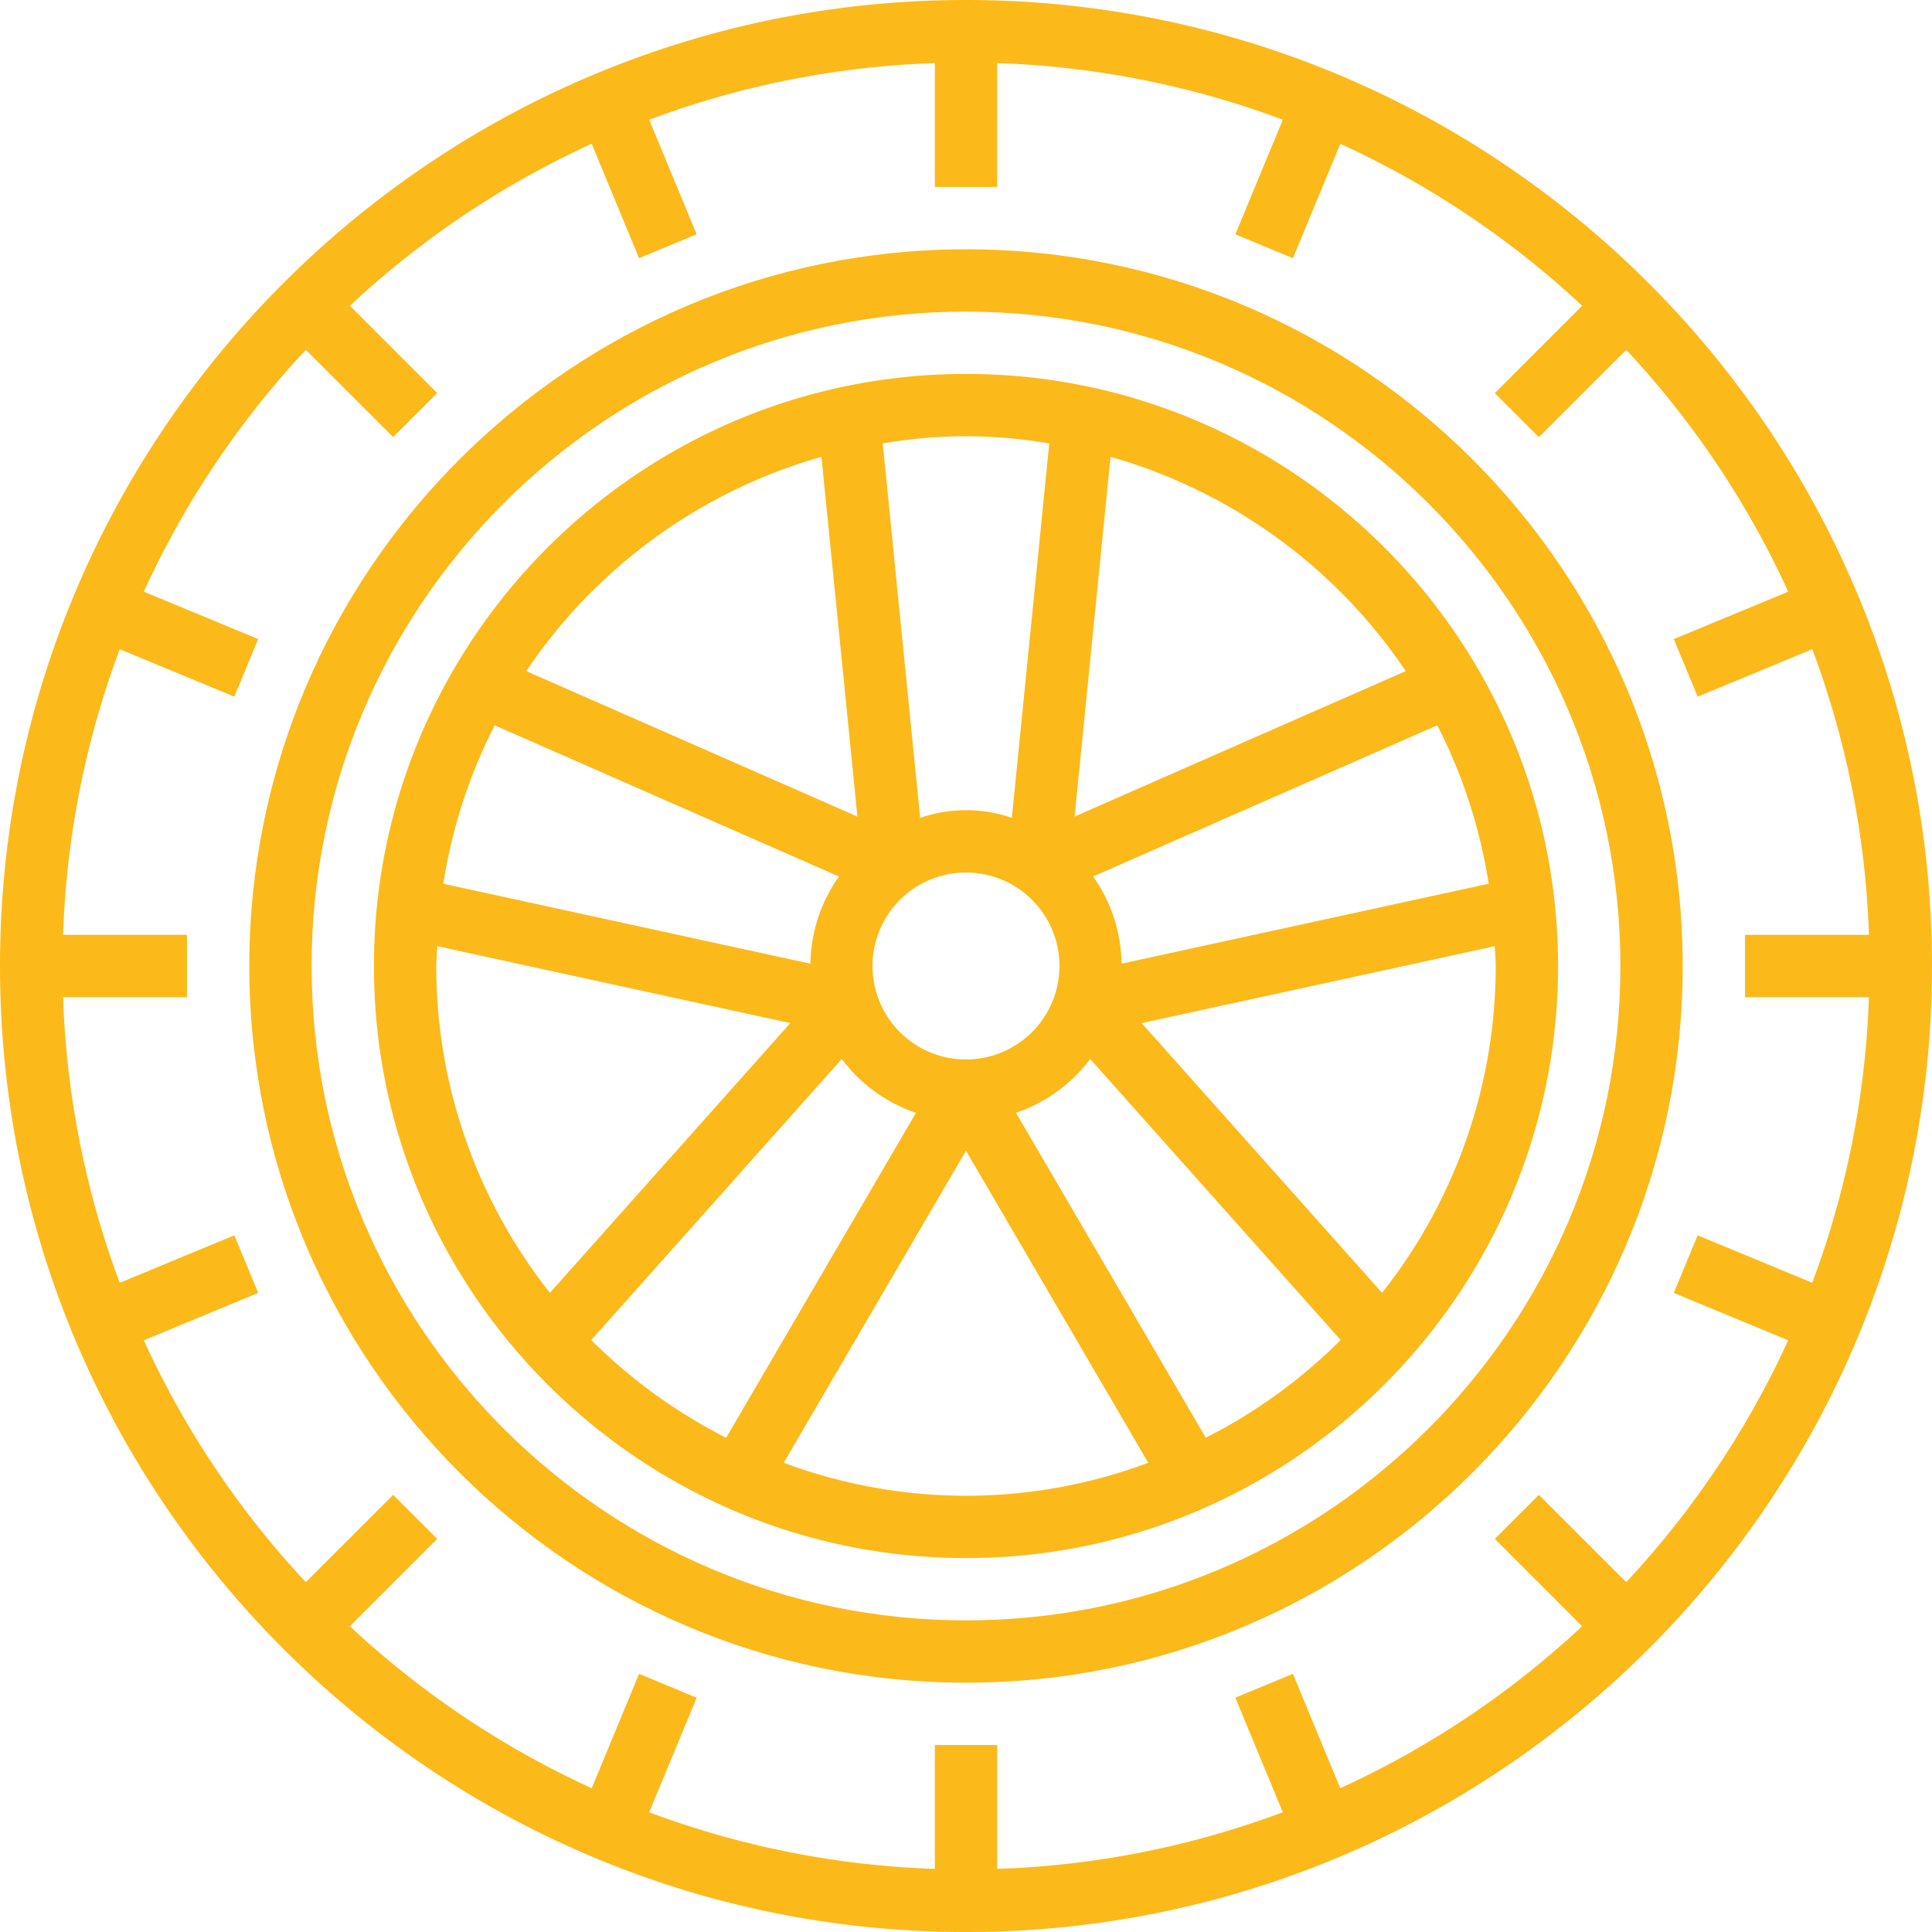 <?xml version="1.0" encoding="UTF-8"?> <svg xmlns="http://www.w3.org/2000/svg" id="transport" width="496" height="496" viewBox="0 0 496 496"> <path id="Path_1" data-name="Path 1" d="M248,0C111.246,0,0,111.258,0,248S111.246,496,248,496,496,384.742,496,248,384.754,0,248,0ZM479.8,256a230.816,230.816,0,0,1-14.543,73.328L435.84,317.145l-6.129,14.785L459.078,344.1a232.735,232.735,0,0,1-41.59,62.086L395.07,383.77l-11.309,11.309L406.176,417.5a232.524,232.524,0,0,1-62.086,41.582l-12.16-29.367-14.785,6.129,12.184,29.406A230.283,230.283,0,0,1,256,479.793V448H240v31.8a230.816,230.816,0,0,1-73.328-14.543l12.184-29.41-14.785-6.129L151.91,459.09A232.815,232.815,0,0,1,89.824,417.5l22.414-22.414L100.93,383.777,78.512,406.191A232.776,232.776,0,0,1,36.922,344.1L66.289,331.93,60.16,317.145,30.742,329.328A230.816,230.816,0,0,1,16.2,256H48V240H16.2a230.816,230.816,0,0,1,14.543-73.328L60.16,178.855l6.129-14.785L36.922,151.9a232.9,232.9,0,0,1,41.59-62.094l22.418,22.414,11.309-11.312L89.824,78.5A232.63,232.63,0,0,1,151.91,36.91l12.16,29.371,14.785-6.129-12.184-29.41A230.816,230.816,0,0,1,240,16.2V48h16V16.2a230.816,230.816,0,0,1,73.328,14.543L317.152,60.16l14.785,6.129L344.1,36.922A232.524,232.524,0,0,1,406.184,78.5L383.77,100.922l11.309,11.309L417.5,89.816A232.841,232.841,0,0,1,459.09,151.9L429.719,164.07l6.129,14.785,29.418-12.184A230.6,230.6,0,0,1,479.809,240H448v16Zm0,0" fill="#fcb91a"></path> <path id="Path_2" data-name="Path 2" d="M248,64C146.535,64,64,146.543,64,248s82.535,184,184,184,184-82.543,184-184S349.465,64,248,64Zm0,352c-92.633,0-168-75.359-168-168S155.367,80,248,80s168,75.359,168,168S340.633,416,248,416Zm0,0" fill="#fcb91a"></path> <path id="Path_3" data-name="Path 3" d="M248,96C164.184,96,96,164.184,96,248s68.184,152,152,152,152-68.184,152-152S331.816,96,248,96Zm112.9,76.289-85.023,37.344,9.234-92.352A136.358,136.358,0,0,1,360.9,172.289ZM248,272a24,24,0,1,1,24-24A24.031,24.031,0,0,1,248,272Zm-39.937-24.594-94.246-20.527a134.606,134.606,0,0,1,13.191-40.664l88.367,38.809A39.533,39.533,0,0,0,208.063,247.406Zm79.875,0a39.688,39.688,0,0,0-7.3-22.391L369,186.207a134.965,134.965,0,0,1,13.191,40.664ZM269.375,113.848l-9.605,96.121a36.165,36.165,0,0,0-23.539,0l-9.605-96.121a124.564,124.564,0,0,1,42.75,0Zm-58.488,3.434,9.234,92.352L135.1,172.289A136.358,136.358,0,0,1,210.887,117.281ZM112.258,242.91l90.637,19.746L141.184,331.9A135.208,135.208,0,0,1,112,248C112,246.281,112.191,244.617,112.258,242.91ZM151.8,344.031l64.3-72.152A39.9,39.9,0,0,0,235.152,285.7l-48.727,83.418A136.653,136.653,0,0,1,151.8,344.031Zm49.406,31.5L248,295.426l46.793,80.109a133.509,133.509,0,0,1-93.586-.008Zm108.359-6.422L260.84,285.688a39.9,39.9,0,0,0,19.047-13.816l64.3,72.152A136,136,0,0,1,309.566,369.105Zm45.25-37.2-61.711-69.246,90.637-19.746c.066,1.707.258,3.371.258,5.09A135.208,135.208,0,0,1,354.816,331.9Zm0,0" fill="#fcb91a"></path> </svg> 